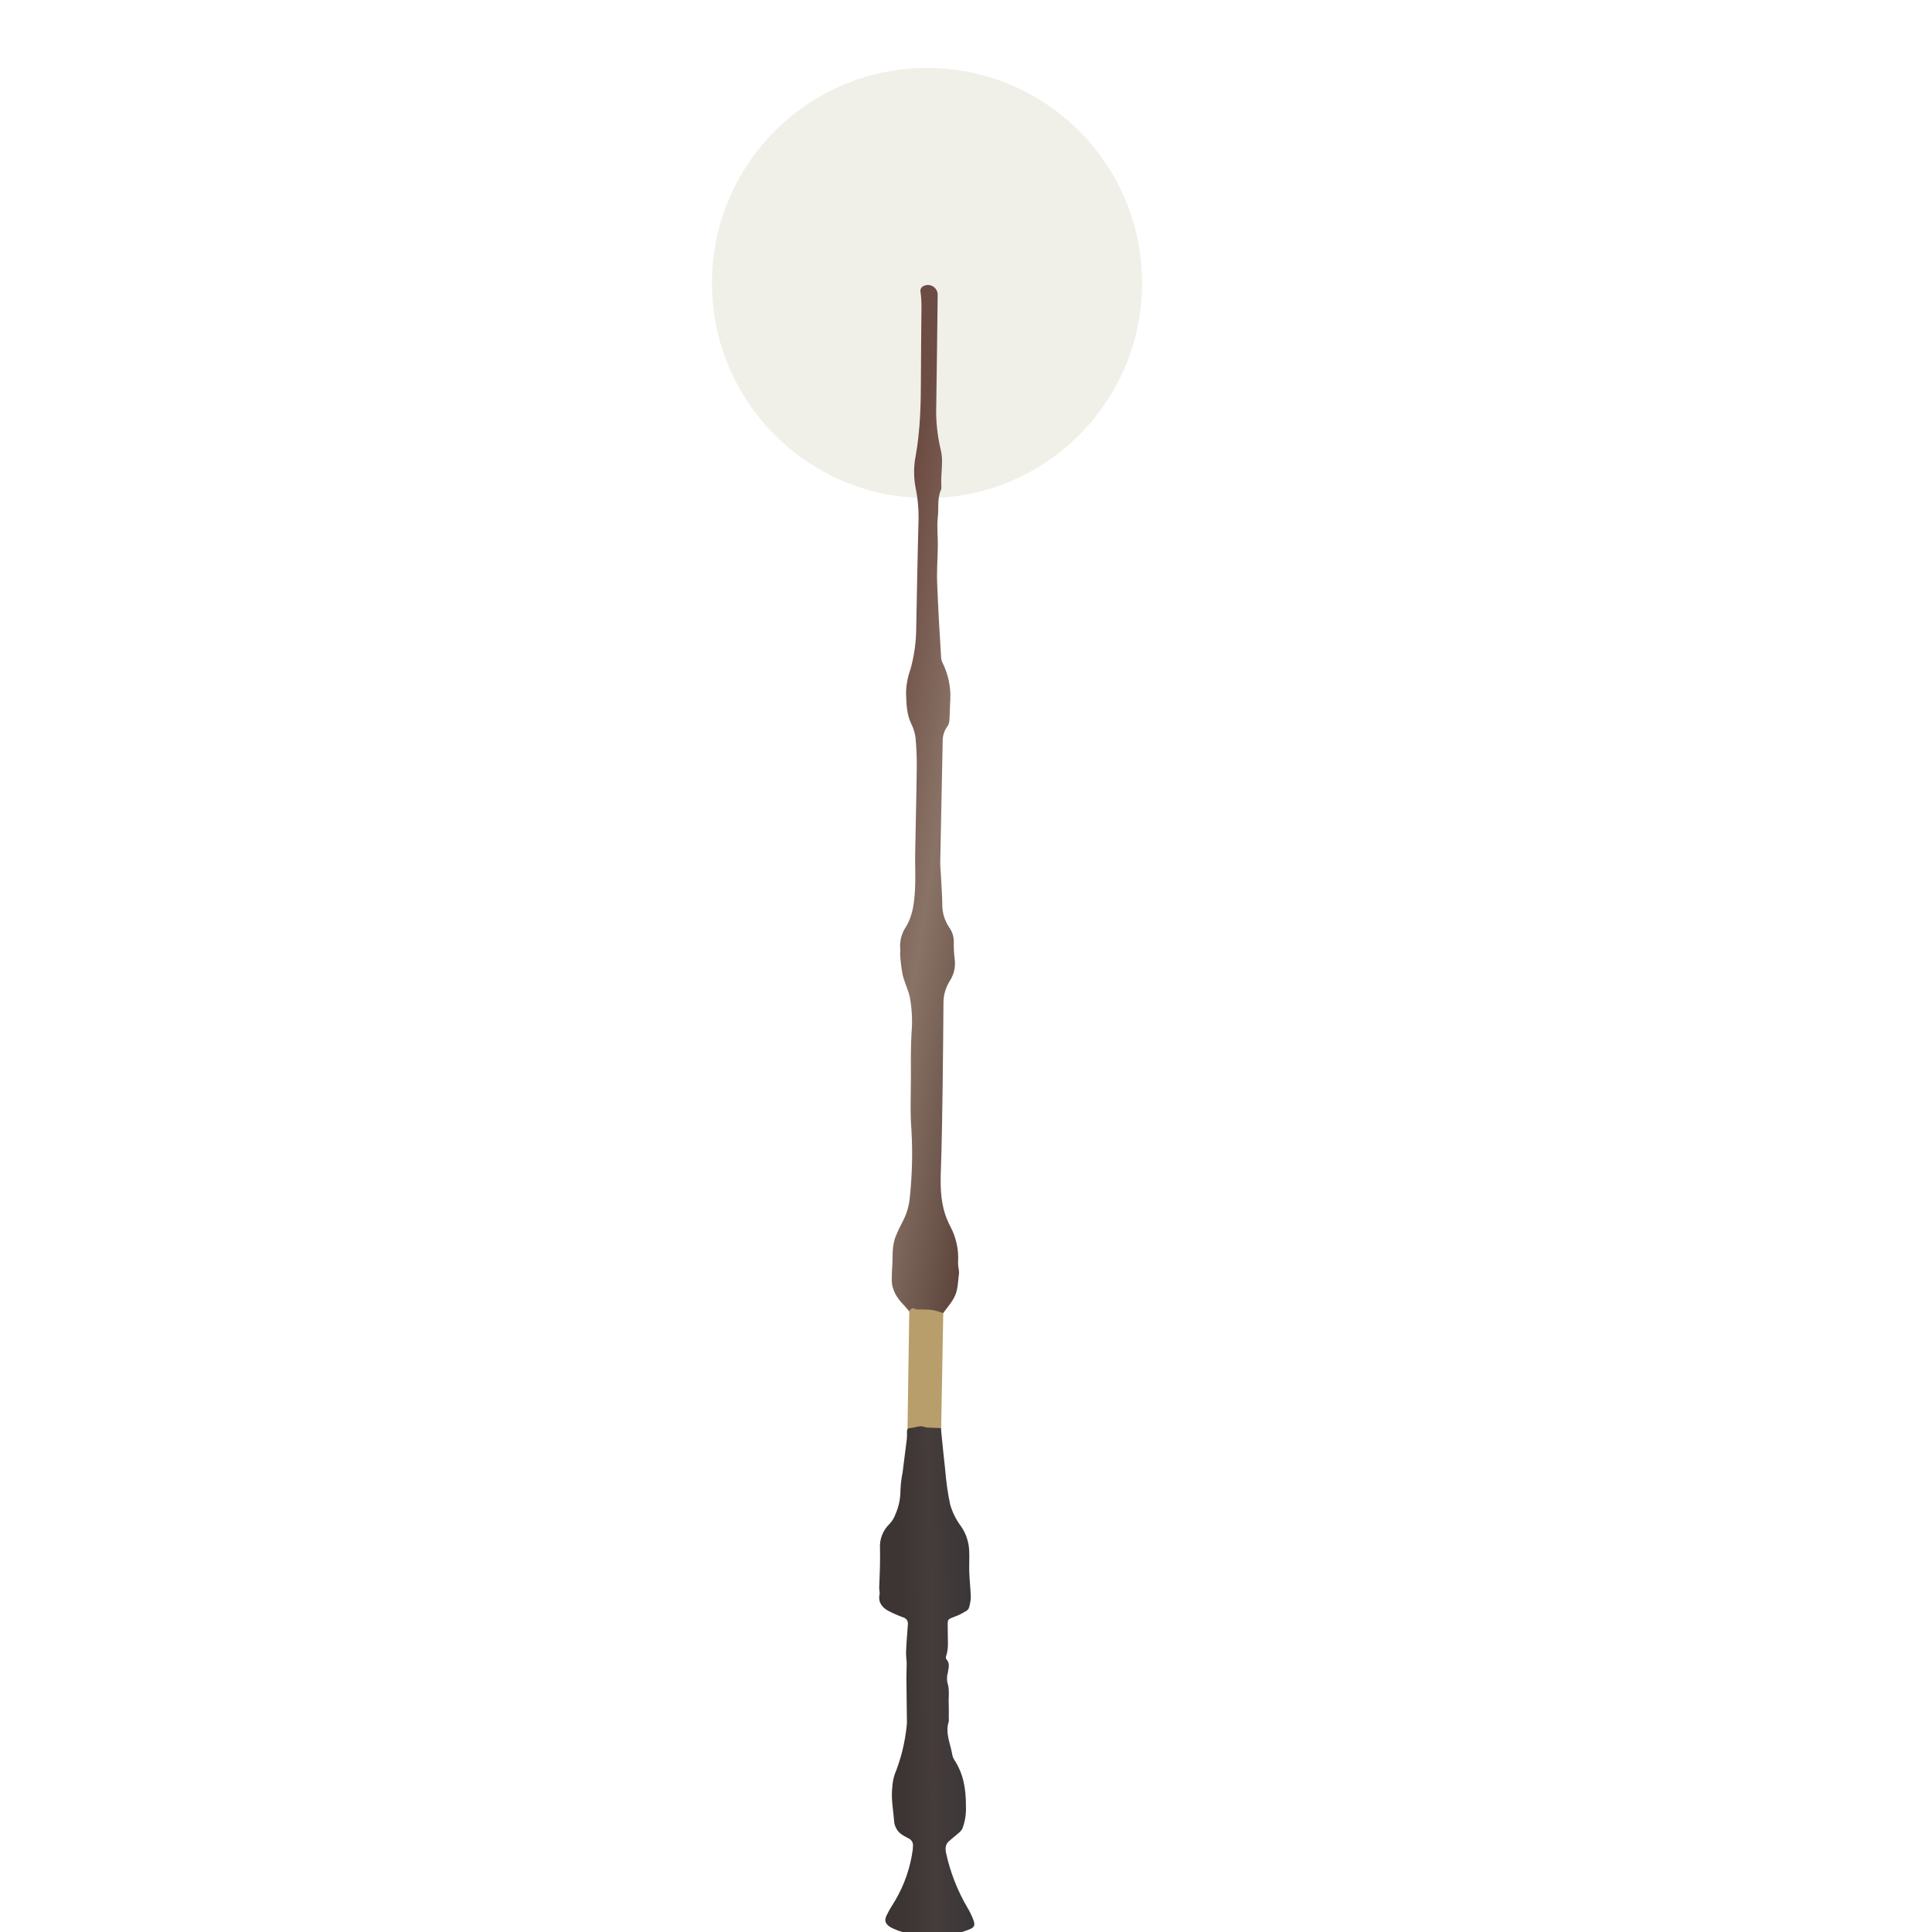 <svg width="768" height="768" viewBox="0 0 768 768" fill="none" xmlns="http://www.w3.org/2000/svg">
<rect x="0" y="0" width="768" height="768" fill="#808080" stroke="none"/>
<g id="wizarding-games-camp-icon" clip-path="url(#clip0_2:39)">
<rect width="768" height="768" fill="white"/>
<g id="wand">
<path id="yellow-circle" d="M368.5 198C415.72 198 454 159.72 454 112.5C454 65.28 415.72 27 368.5 27C321.28 27 283 65.28 283 112.5C283 159.72 321.28 198 368.5 198Z" fill="#9C9C70" fill-opacity="0.15"/>
<path id="background-of-text" d="M374.11 568.785L360.732 569.383C360.978 553.356 361.218 537.329 361.452 521.302C361.411 520.591 361.524 519.879 361.783 519.216C362.042 518.552 362.44 517.952 362.952 517.457C365.227 515.53 370.365 516.525 374.984 520.946L374.11 568.785Z" fill="#B79E6B"/>
<path id="top-of-wand" d="M374.945 521.963C373.523 521.437 372.062 521.024 370.575 520.73C368.566 520.506 366.552 520.537 364.49 520.521C364.318 520.518 364.15 520.475 363.998 520.397C362.944 519.82 362.088 519.898 361.452 521.301C360.703 520.428 360.059 519.581 359.312 518.82C356.516 515.963 354.411 512.737 354.492 508.481C354.535 507.096 354.522 505.712 354.622 504.327C354.995 500.113 354.396 495.697 356.014 491.596C356.873 489.427 357.902 487.331 358.998 485.225C360.532 482.254 361.45 479.002 361.694 475.666C362.603 466.986 362.816 458.246 362.33 449.531C361.735 442.489 362.09 435.422 362.096 428.352C362.094 422.44 361.997 416.51 362.343 410.621C362.764 405.862 362.537 401.067 361.667 396.368C360.958 393.272 359.518 390.451 358.8 387.402C358.299 384.71 357.968 381.988 357.81 379.255C357.764 378.747 357.962 378.198 357.897 377.691C357.513 374.432 358.304 371.146 360.127 368.421C363.016 363.698 363.447 358.429 363.757 353.19C363.991 348.526 363.699 343.871 363.801 339.171C363.982 327.824 364.305 316.465 364.43 305.119C364.473 301.061 364.3 297.003 363.911 292.963C363.628 291.082 363.038 289.259 362.165 287.567C360.351 283.697 360.322 279.63 360.17 275.537C360.223 272.248 360.832 268.992 361.971 265.907C363.495 260.349 364.254 254.608 364.224 248.843C364.519 234.622 364.748 220.412 365.146 206.2C365.21 202.01 364.803 197.826 363.934 193.725C363.167 189.629 363.181 185.425 363.976 181.335C365.901 170.677 366.074 159.914 366.085 149.125C366.087 140.011 366.249 130.905 366.297 121.782C366.297 119.886 366.175 117.991 365.931 116.11C365.811 115.614 365.875 115.091 366.111 114.639C366.348 114.186 366.742 113.836 367.218 113.653C367.8 113.379 368.44 113.254 369.082 113.29C369.724 113.326 370.347 113.521 370.895 113.857C371.443 114.193 371.899 114.66 372.222 115.217C372.544 115.773 372.724 116.4 372.744 117.043C372.56 131.685 372.414 146.364 372.182 160.96C371.96 166.88 372.542 172.803 373.911 178.567C374.876 182.319 374.353 186.055 374.179 189.776C374.147 190.727 374.21 191.658 374.169 192.638C374.161 193.297 374.324 194.067 374.089 194.635C372.462 198.228 373.231 202.029 372.792 205.717C372.353 209.405 372.867 213.2 372.798 217.005C372.745 221.826 372.344 226.643 372.526 231.451C372.897 241.5 373.494 251.508 374.121 261.6C374.214 262.31 374.433 262.999 374.766 263.633C376.925 268.067 377.959 272.963 377.776 277.888C377.56 280.753 377.607 283.652 377.39 286.517C377.288 287.408 376.962 288.258 376.442 288.989C375.372 290.523 374.779 292.34 374.739 294.212L374.401 310.946C374.187 321.484 373.946 332.032 373.76 342.56C373.731 344.236 373.918 345.9 374.012 347.565C374.188 351.441 374.505 355.268 374.568 359.127C374.462 362.529 375.436 365.88 377.351 368.697C378.611 370.458 379.242 372.59 379.145 374.751C379.107 376.892 379.221 379.033 379.485 381.158C379.925 384.209 379.247 387.316 377.576 389.904C375.874 392.576 374.992 395.689 375.039 398.858C374.921 409.451 374.906 420.052 374.73 430.627C374.57 442.125 374.41 453.622 374.015 465.133C373.792 471.105 373.852 477.054 375.744 482.815C376.324 484.478 377.024 486.098 377.838 487.66C380.113 491.972 381.153 496.827 380.845 501.689C380.833 502.454 380.887 503.218 381.005 503.974C381.154 504.657 381.231 505.353 381.237 506.051C380.824 509.004 380.857 512.186 379.733 514.839C378.609 517.492 376.417 519.87 374.945 521.963Z" fill="url(#paint0_linear_2:39)"/>
<path id="bottom-of-wand" d="M374.017 567.713C374.623 573.673 375.127 579.125 375.761 584.557C376.119 589.106 376.769 593.628 377.706 598.094C378.593 601.149 380.017 604.023 381.912 606.579C383.978 609.493 385.144 612.948 385.266 616.517C385.406 619.32 385.198 622.138 385.3 624.942C385.43 628.292 385.815 631.628 385.916 634.969C385.848 636.289 385.626 637.598 385.255 638.867C384.975 640.133 383.823 640.517 382.853 641.078C382.205 641.471 381.531 641.821 380.836 642.125C375.917 644.139 376.83 642.967 376.751 648.504C376.703 651.885 377.229 655.247 376.03 658.532C375.987 658.709 375.981 658.892 376.011 659.071C376.042 659.251 376.108 659.422 376.208 659.574C377.703 661.209 377.083 663.016 376.793 664.847C376.429 666.118 376.357 667.454 376.584 668.757C377.571 671.567 376.998 674.513 377.139 677.391C377.216 679.226 377.153 681.11 377.155 682.964C377.219 683.437 377.211 683.916 377.131 684.386C375.671 688.918 377.791 693.066 378.511 697.357C378.644 698.161 378.942 698.93 379.386 699.613C383.007 705.141 383.992 711.245 383.966 717.742C384.136 720.823 383.674 723.906 382.608 726.8C382.293 727.449 381.839 728.022 381.28 728.477C379.906 729.703 378.418 730.818 377.055 732.072C375.691 733.326 375.749 735.142 376.135 736.849C377.793 744.356 380.614 751.559 384.496 758.197C385.46 759.782 386.275 761.453 386.932 763.188C387.768 765.406 387.302 766.27 385 767.096C381.221 768.592 377.212 769.426 373.149 769.563C367.126 769.673 361.123 769.34 355.433 766.79C354.812 766.55 354.217 766.246 353.657 765.885C351.876 764.622 351.48 763.405 352.426 761.413C353.373 759.422 354.649 757.435 355.85 755.468C359.486 749.291 361.857 742.451 362.826 735.347C362.894 734.875 362.877 734.395 362.907 733.924C363 733.266 362.87 732.595 362.538 732.019C362.206 731.442 361.691 730.992 361.075 730.742C359.157 729.716 357.107 728.749 356.158 726.57C355.785 725.861 355.546 725.089 355.453 724.293C355.133 719.685 354.135 715.106 354.699 710.465C354.797 708.77 355.102 707.093 355.606 705.471C358.166 699.167 359.799 692.525 360.452 685.75C360.494 685.466 360.518 685.179 360.523 684.892C360.446 679.038 360.375 673.177 360.31 667.309C360.28 665.427 360.415 663.372 360.422 661.452C360.406 659.899 360.135 658.34 360.167 656.795C360.223 654.46 360.429 652.141 360.598 649.803C360.689 648.427 360.817 647.051 360.898 645.666C360.971 645.07 360.828 644.468 360.492 643.97C360.157 643.471 359.654 643.111 359.074 642.954C357.011 642.205 354.999 641.32 353.052 640.306C350.544 638.913 348.985 636.846 349.65 633.729C349.806 632.917 349.461 632.009 349.495 631.171C349.572 628.411 349.734 625.66 349.793 622.9C349.856 620.48 349.854 618.051 349.815 615.623C349.683 613.816 349.949 612.003 350.595 610.311C351.241 608.619 352.25 607.09 353.552 605.832C354.664 604.66 355.511 603.264 356.036 601.736C357.301 598.812 357.951 595.659 357.947 592.472C358.029 590.043 358.317 587.627 358.808 585.247C359.366 580.842 359.934 576.428 360.474 572.042C360.56 571.093 360.579 570.14 360.531 569.188C360.516 568.247 360.771 567.735 361.89 567.671C363.01 567.607 364.451 567.114 365.748 566.963C366.381 566.961 367.011 567.053 367.617 567.236C367.787 567.271 367.949 567.428 368.11 567.435L374.017 567.713Z" fill="url(#paint1_linear_2:39)"/>
</g>
</g>
<defs>
<linearGradient id="paint0_linear_2:39" x1="251.723" y1="298.561" x2="537.726" y2="345.316" gradientUnits="userSpaceOnUse">
<stop offset="0.32" stop-color="#6D4C43"/>
<stop offset="0.43" stop-color="#897366"/>
<stop offset="0.57" stop-color="#594139"/>
</linearGradient>
<linearGradient id="paint1_linear_2:39" x1="384.643" y1="668.212" x2="358.043" y2="668.553" gradientUnits="userSpaceOnUse">
<stop stop-color="#3B3738"/>
<stop offset="0.53" stop-color="#453C3B"/>
<stop offset="0.98" stop-color="#3C3533"/>
</linearGradient>
<clipPath id="clip0_2:39">
<rect width="768" height="768" fill="white"/>
</clipPath>
</defs>
</svg>
